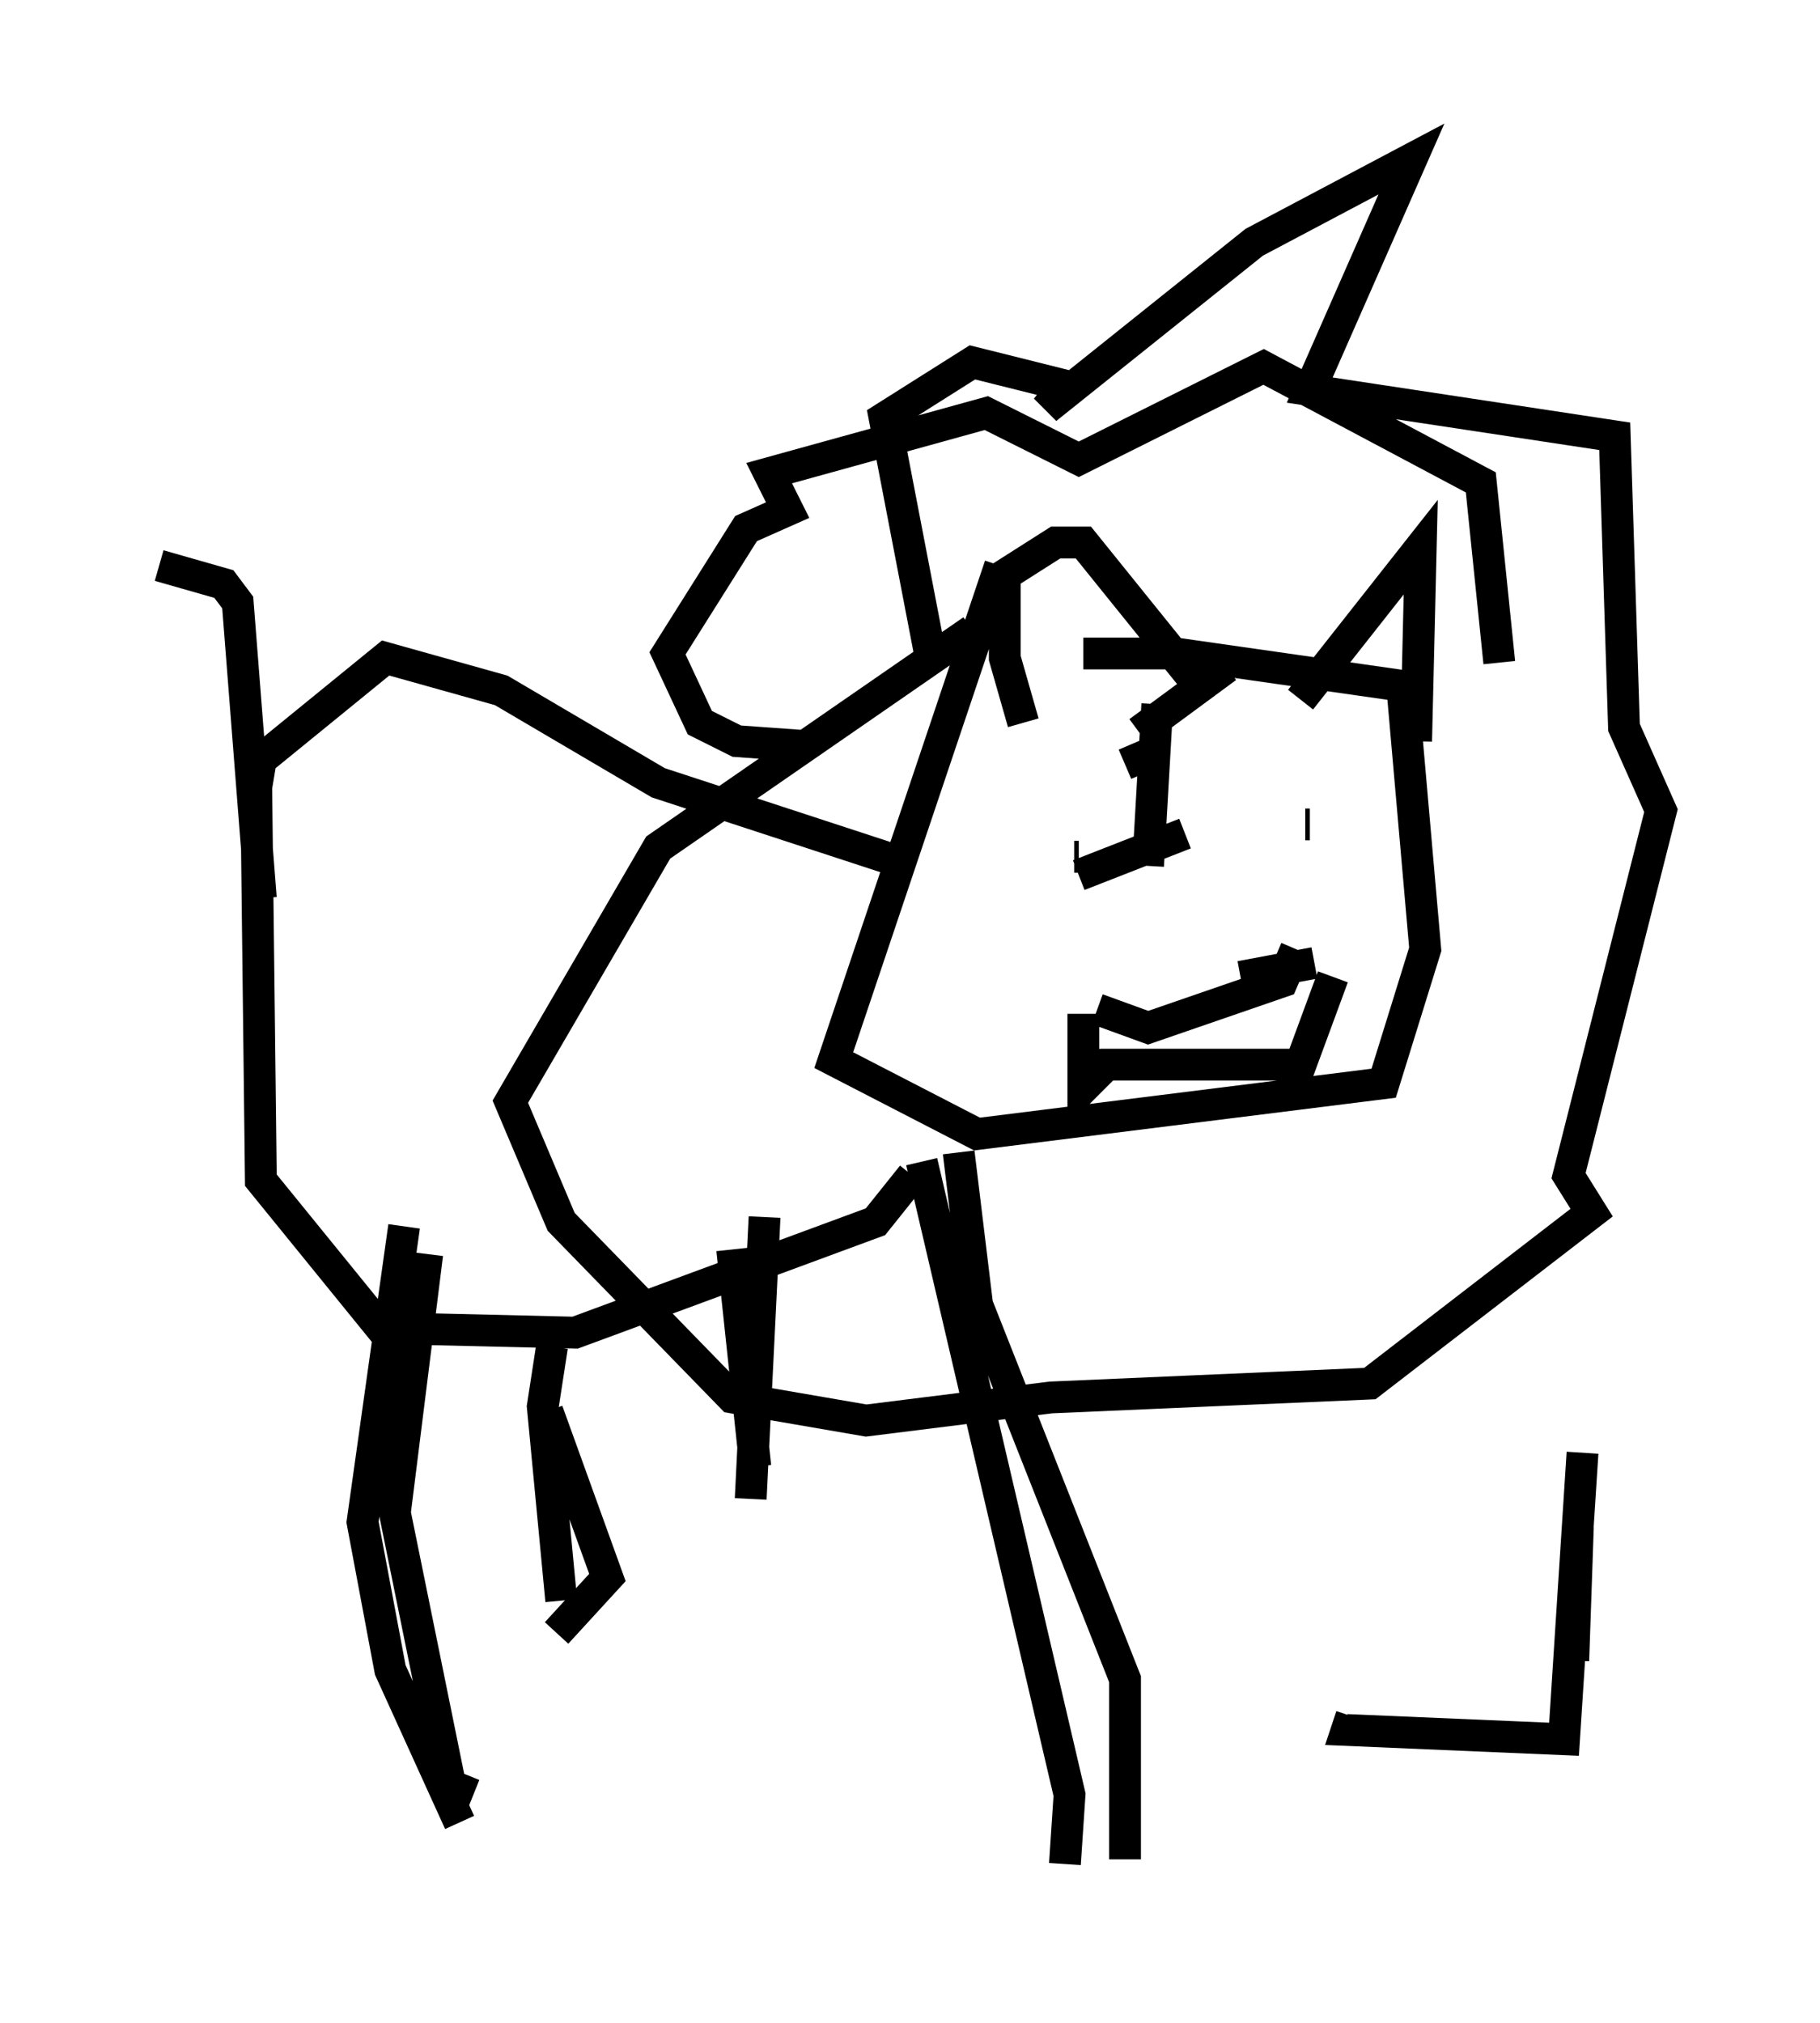 <?xml version="1.0" encoding="utf-8" ?>
<svg baseProfile="full" height="63.598" version="1.1" width="57.207" xmlns="http://www.w3.org/2000/svg" xmlns:ev="http://www.w3.org/2001/xml-events" xmlns:xlink="http://www.w3.org/1999/xlink"><defs /><rect fill="white" height="63.598" width="57.207" x="0" y="0" /><path d="M32.162, 17.927 m-0.726, -0.145 l-5.229, 15.542 4.503, 2.324 l12.782, -1.598 1.307, -4.212 l-0.726, -8.279 -7.117, -1.017 l-2.905, 0.0 m-4.793, 0.145 l-1.453, -7.553 2.76, -1.743 l2.905, 0.726 -0.581, 0.726 l6.536, -5.229 4.939, -2.615 l-3.196, 7.263 9.587, 1.453 l0.291, 9.151 1.162, 2.615 l-2.905, 11.475 0.726, 1.162 l-6.972, 5.374 -10.022, 0.436 l-5.81, 0.726 -4.212, -0.726 l-5.374, -5.52 -1.598, -3.777 l4.648, -7.989 9.877, -6.827 m1.598, 2.905 l-0.581, -2.034 0.0, -2.615 l1.598, -1.017 0.872, 0.0 l3.631, 4.503 m3.196, 0.436 l3.777, -4.793 -0.145, 6.101 m-10.603, 3.631 l-0.145, 0.0 m7.263, -1.017 l0.145, 0.0 m-6.682, 5.81 l1.598, 0.581 4.212, -1.453 l0.436, -1.017 m-12.056, -2.615 l-7.989, -2.615 -4.939, -2.905 l-3.631, -1.017 -3.922, 3.196 l-0.145, 0.872 0.145, 12.346 l3.777, 4.648 6.101, 0.145 l9.441, -3.486 1.162, -1.453 m-15.978, 1.598 l-1.307, 9.296 0.872, 4.648 l2.179, 4.793 m2.905, -14.961 l-0.291, 1.888 0.581, 6.101 m5.374, -11.039 l0.726, 6.827 m5.229, -9.587 l4.648, 19.899 -0.145, 2.179 m-8.279, -35.151 l-2.034, -0.145 -1.162, -0.581 l-1.017, -2.179 2.469, -3.922 l1.307, -0.581 -0.581, -1.162 l6.827, -1.888 2.905, 1.453 l5.81, -2.905 6.827, 3.631 l0.581, 5.665 m-11.33, 2.179 l2.76, -2.034 m-3.196, 3.05 l1.017, -0.436 m0.0, -1.453 l-0.291, 5.084 m-2.179, 0.291 l3.341, -1.307 m-3.196, 5.665 l0.0, 2.324 0.726, -0.726 l6.101, 0.0 1.017, -2.76 m-2.905, 0.0 l2.324, -0.436 m-33.117, -2.034 l-0.726, -9.296 -0.436, -0.581 l-2.034, -0.581 m12.492, 33.553 l1.598, -1.743 -1.888, -5.229 m-2.324, 12.056 l-0.726, -0.291 -1.743, -8.57 l1.017, -8.134 m10.168, 7.698 l0.436, -8.86 m11.33, 20.19 l0.0, -5.665 -4.648, -11.765 l-0.581, -4.793 m19.609, 9.441 l-0.581, 9.006 -6.827, -0.291 l0.145, -0.436 m7.117, -5.955 l-0.145, 4.212 " fill="none" stroke="black" stroke-width="1" /></svg>